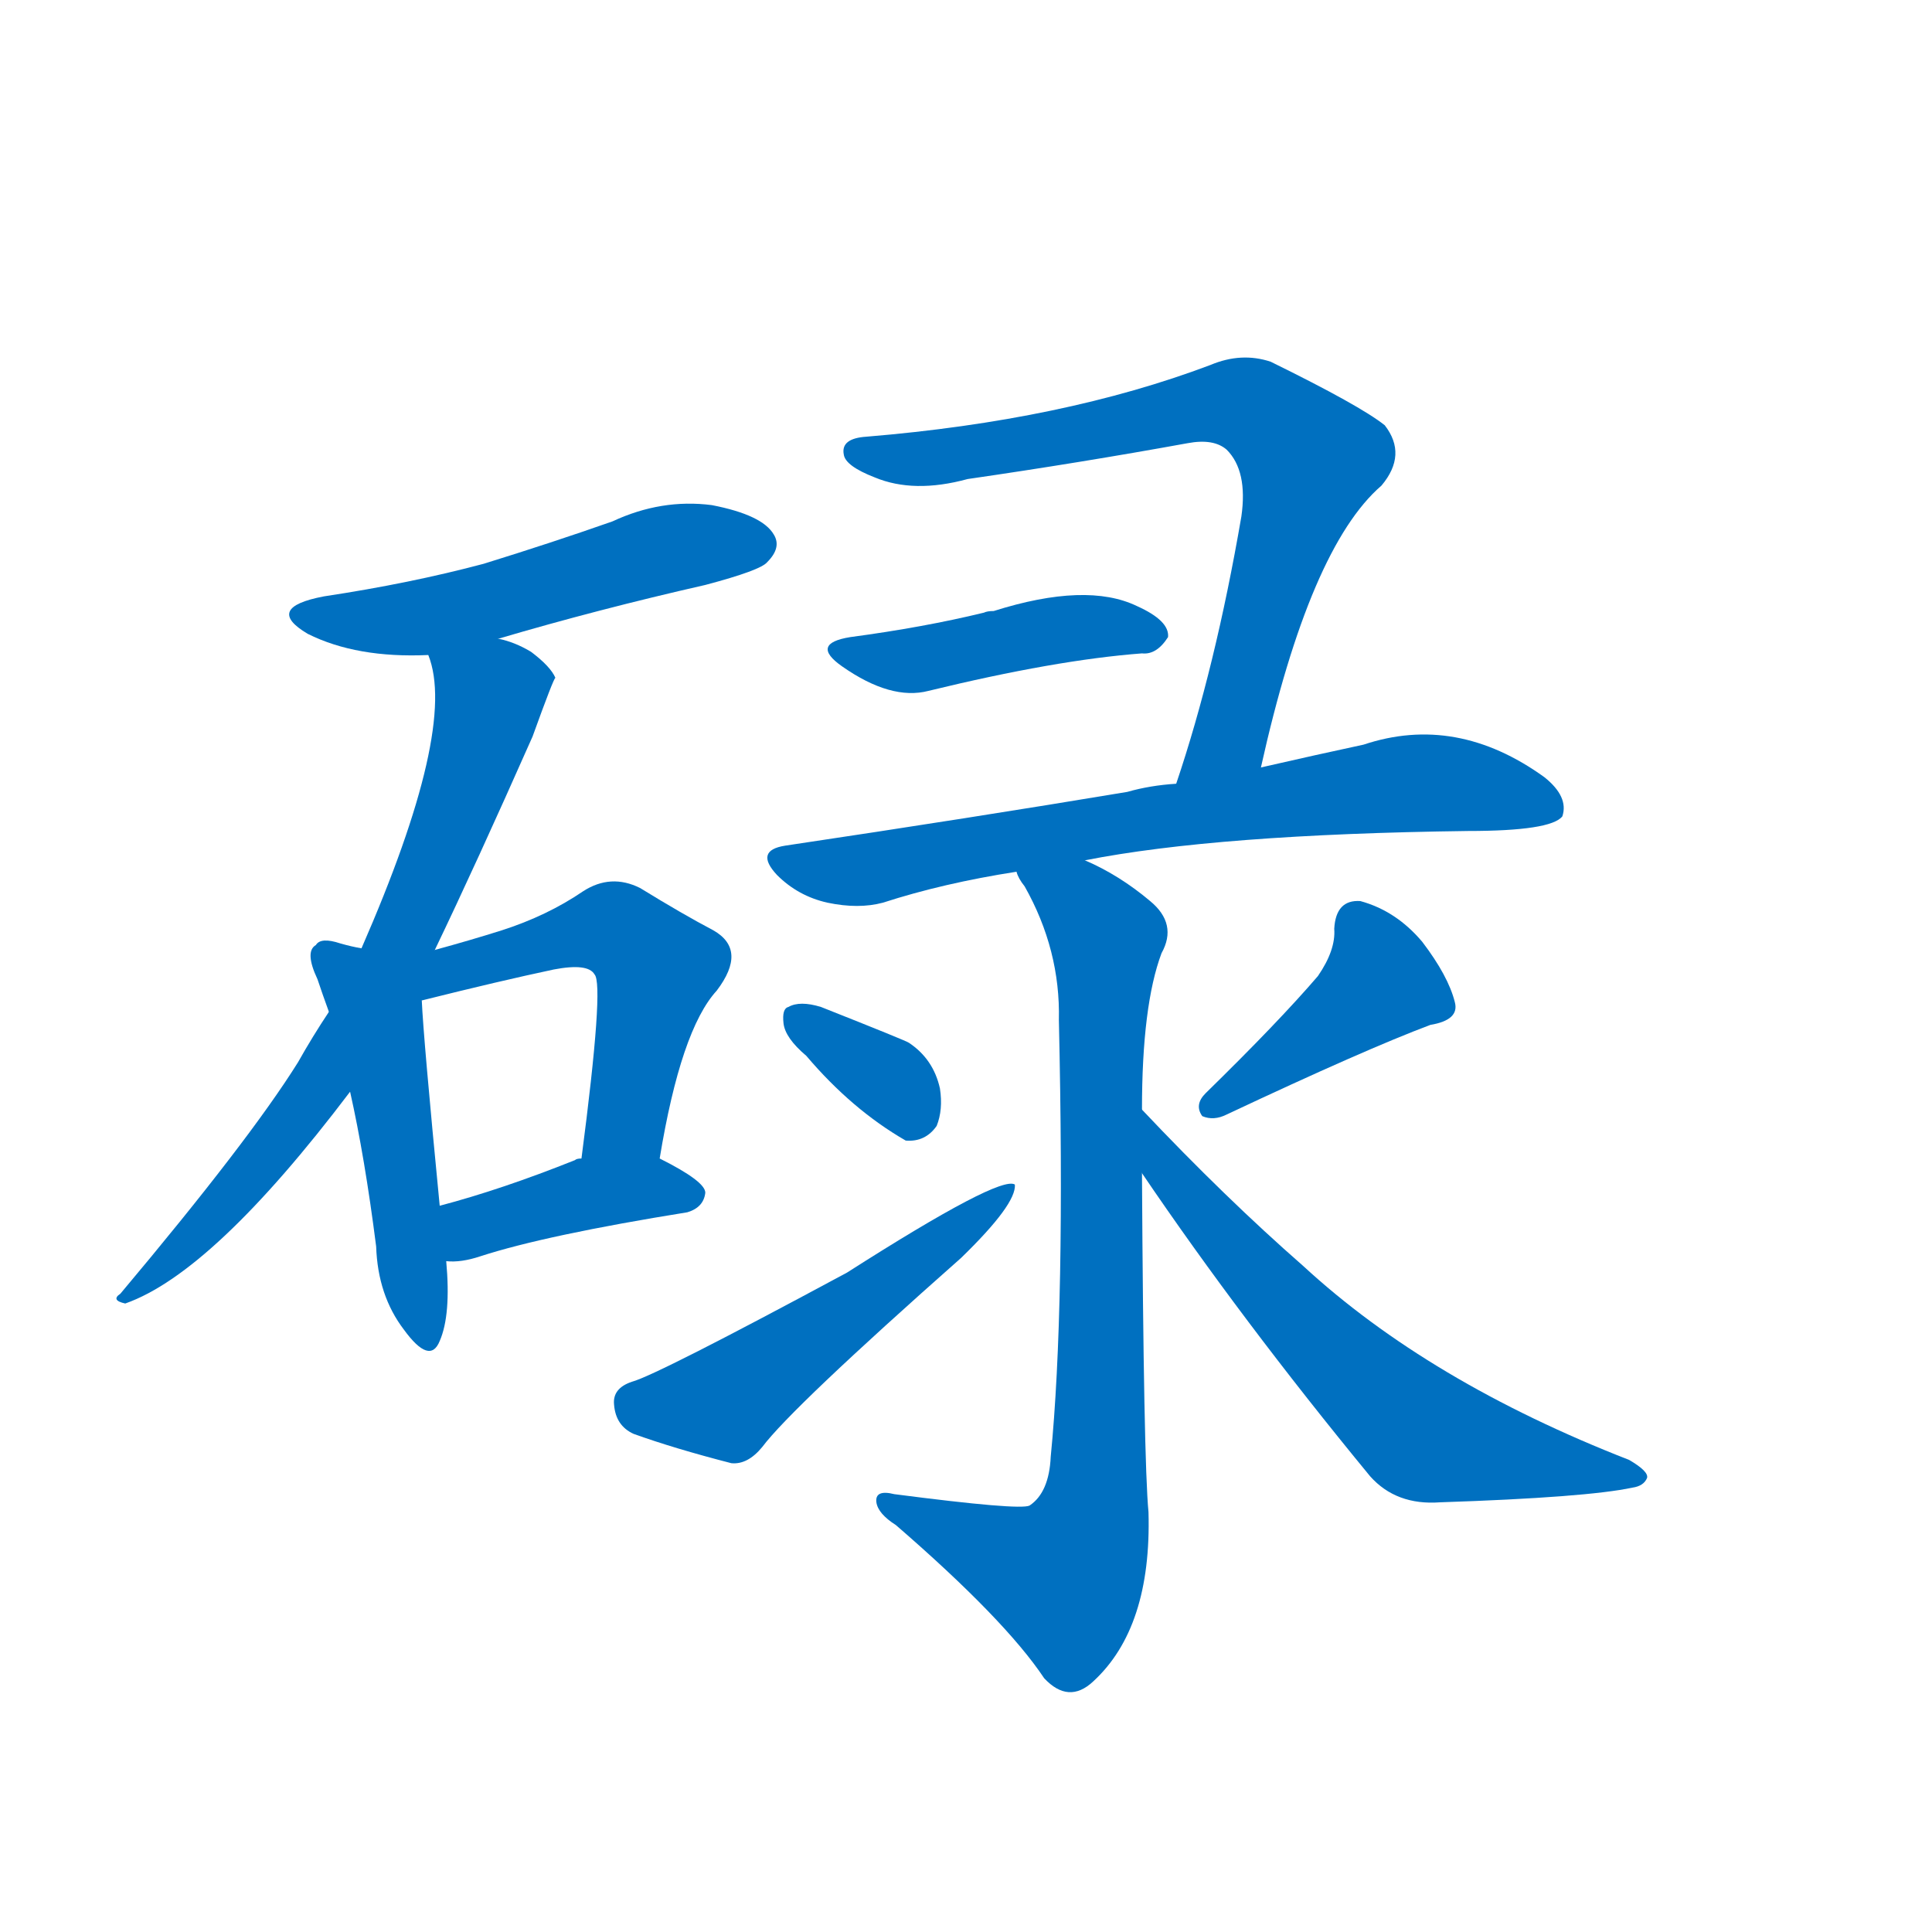 <svg width='83' height='83' >
                                <g transform="translate(3, 70) scale(0.07, -0.07)">
                                    <!-- 先将完整的字以灰色字体绘制完成，层级位于下面 -->
                                                                        <path d="M 263 608 Q 324 626 390 641 Q 424 650 428 655 Q 437 664 432 672 Q 425 684 394 690 Q 363 694 333 680 Q 296 667 254 654 Q 209 642 156 634 Q 119 627 146 611 Q 176 596 220 598 L 263 608 Z" style="fill: #0070C0;"></path>
                                                                        <path d="M 224 417 Q 249 469 284 548 Q 297 584 298 584 Q 295 591 283 600 Q 273 606 263 608 C 235 618 213 625 220 598 Q 238 553 179 418 L 159 379 Q 149 364 140 348 Q 110 300 31 206 Q 25 202 34 200 Q 88 219 172 330 L 224 417 Z" style="fill: #0070C0;"></path>
                                                                        <path d="M 179 418 Q 173 419 166 421 Q 154 425 151 420 Q 144 416 152 399 Q 155 390 159 379 L 172 330 Q 181 290 188 235 Q 189 205 205 184 Q 221 162 227 177 Q 234 193 231 226 L 227 260 Q 217 363 216 386 L 179 418 Z" style="fill: #0070C0;"></path>
                                                                        <path d="M 362 289 Q 375 368 397 392 Q 416 417 395 429 Q 376 439 350 455 Q 332 464 315 453 Q 293 438 265 429 Q 246 423 224 417 C 185 406 187 379 216 386 Q 264 398 297 405 Q 318 409 322 402 Q 328 396 314 289 C 310 259 357 259 362 289 Z" style="fill: #0070C0;"></path>
                                                                        <path d="M 231 226 Q 240 225 252 229 Q 292 242 379 256 Q 389 259 390 268 Q 390 275 362 289 L 314 289 Q 311 289 310 288 Q 265 270 227 260 C 198 252 201 227 231 226 Z" style="fill: #0070C0;"></path>
                                                                        <path d="M 731 529 Q 761 664 805 702 Q 821 721 807 739 Q 792 751 737 778 Q 719 784 700 776 Q 610 742 489 732 Q 473 731 475 721 Q 476 714 494 707 Q 518 697 551 706 Q 620 716 686 728 Q 702 731 710 724 Q 723 711 719 683 Q 703 590 679 519 C 670 490 724 500 731 529 Z" style="fill: #0070C0;"></path>
                                                                        <path d="M 479 609 Q 454 605 474 591 Q 504 570 527 576 Q 605 595 658 599 Q 667 598 674 609 Q 675 619 655 628 Q 624 643 567 625 Q 563 625 561 624 Q 524 615 479 609 Z" style="fill: #0070C0;"></path>
                                                                        <path d="M 623 472 Q 704 488 858 490 Q 909 490 916 499 Q 920 511 905 523 Q 851 562 794 543 Q 766 537 731 529 L 679 519 Q 663 518 649 514 Q 553 498 439 481 Q 420 478 434 463 Q 447 450 465 446 Q 484 442 499 446 Q 536 458 581 465 L 623 472 Z" style="fill: #0070C0;"></path>
                                                                        <path d="M 658 319 Q 658 383 670 415 Q 680 433 663 447 Q 644 463 623 472 C 596 486 567 491 581 465 Q 582 461 586 456 Q 608 417 607 374 Q 611 197 602 106 Q 601 84 589 76 Q 583 73 506 83 Q 494 86 495 78 Q 496 71 507 64 Q 574 6 598 -30 Q 613 -46 628 -32 Q 664 1 662 72 Q 659 103 658 280 L 658 319 Z" style="fill: #0070C0;"></path>
                                                                        <path d="M 452 352 Q 480 319 513 300 Q 525 299 532 309 Q 536 319 534 332 Q 530 350 515 360 Q 514 361 461 382 Q 448 386 441 382 Q 437 381 438 372 Q 439 363 452 352 Z" style="fill: #0070C0;"></path>
                                                                        <path d="M 345 152 Q 333 148 334 138 Q 335 125 346 120 Q 371 111 406 102 Q 416 101 425 112 Q 443 136 547 228 Q 581 261 580 273 Q 571 279 477 219 Q 360 156 345 152 Z" style="fill: #0070C0;"></path>
                                                                        <path d="M 766 401 Q 742 373 697 329 Q 690 322 695 315 Q 702 312 710 316 Q 795 356 835 371 Q 853 374 850 385 Q 846 401 830 422 Q 814 441 792 447 Q 777 448 776 430 Q 777 417 766 401 Z" style="fill: #0070C0;"></path>
                                                                        <path d="M 658 280 Q 719 190 798 94 Q 814 76 841 78 Q 931 81 959 87 Q 966 88 968 93 Q 969 97 957 104 Q 834 152 757 223 Q 709 265 658 319 C 637 341 641 305 658 280 Z" style="fill: #0070C0;"></path>
                                    
                                    
                                                                                                                                                                                                                                                                                                                                                                                                                                                                                                                                                                                                                                                                                                                                                                                                                                                                                                                                                                                                                                                                                                        </g>
                            </svg>
